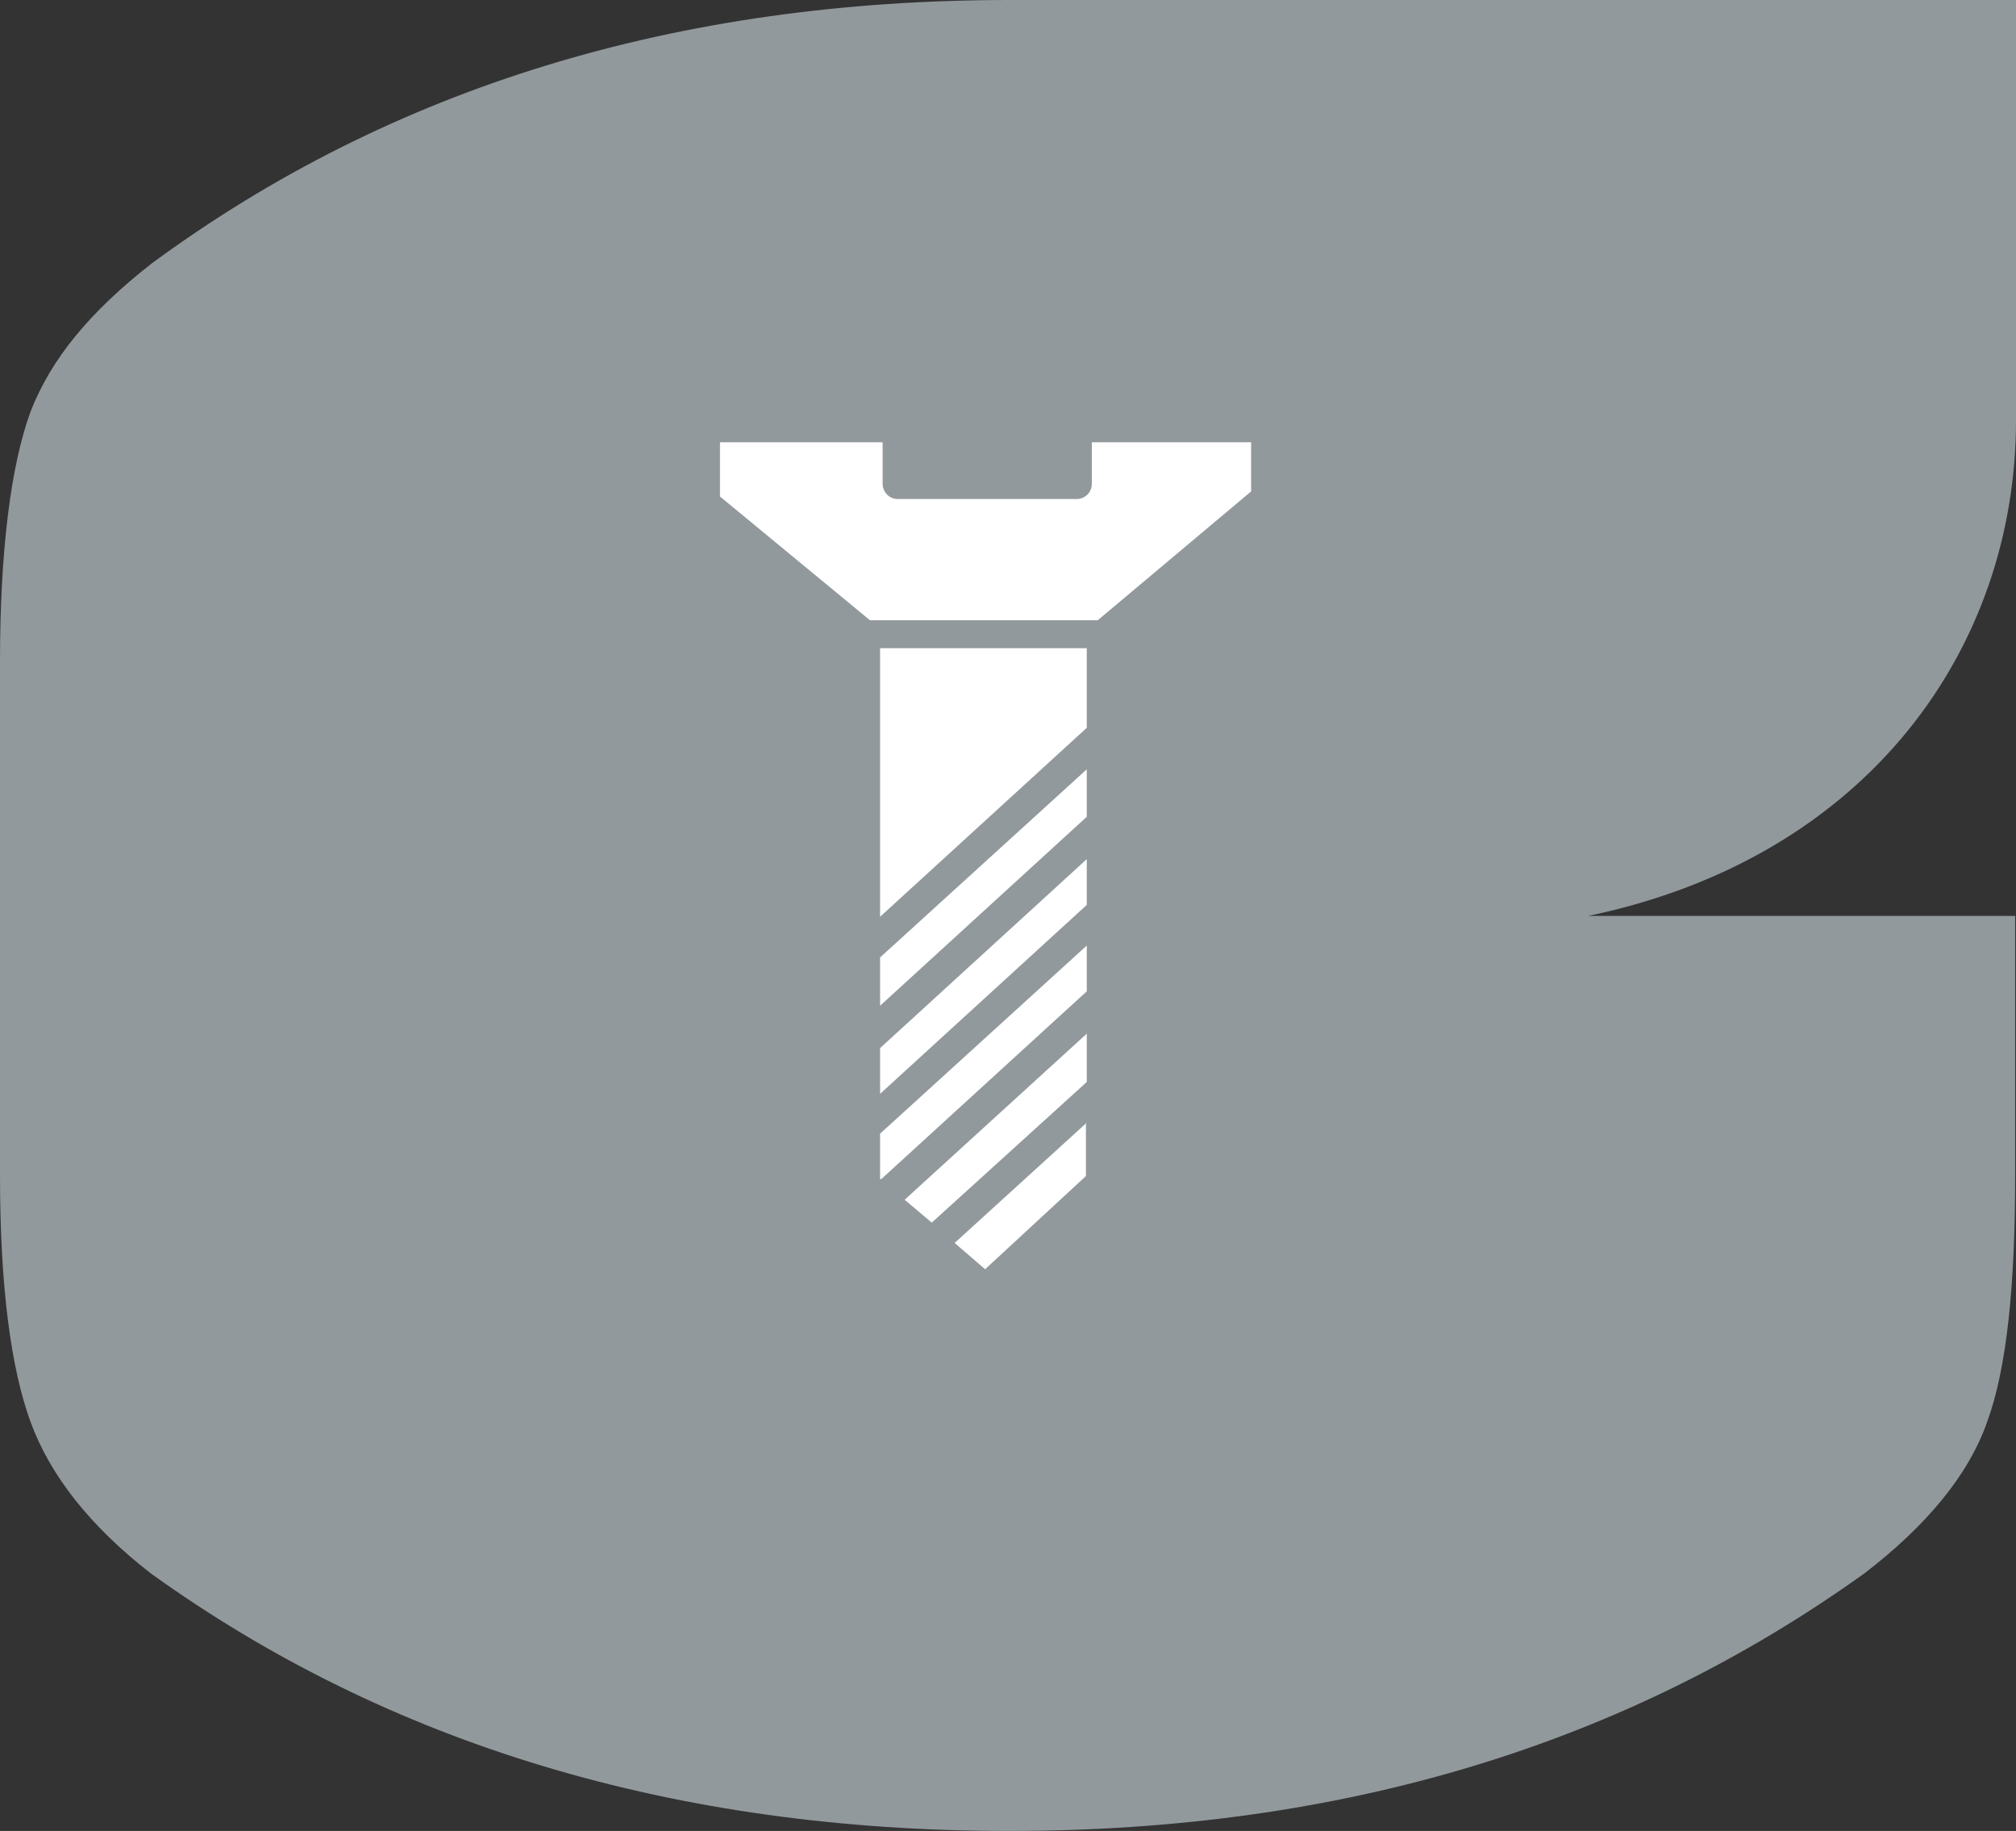 <?xml version="1.0" encoding="UTF-8"?> <!-- Generator: Adobe Illustrator 24.2.1, SVG Export Plug-In . SVG Version: 6.00 Build 0) --> <svg xmlns="http://www.w3.org/2000/svg" xmlns:xlink="http://www.w3.org/1999/xlink" version="1.1" id="Camada_1" x="0px" y="0px" viewBox="0 0 238 216.1" style="enable-background:new 0 0 238 216.1;" xml:space="preserve"><rect x="0" y="0" width="238" height="216.1" fill="#333333" stroke="none"/> <style type="text/css"> .st0{fill:#92999D;} .st1{fill-rule:evenodd;clip-rule:evenodd;fill:#FFFFFF;} </style> <path class="st0" d="M238,49.6V0H119.2C80.1,0,46.3,10.2,17.9,31.1C10.6,36.8,6,42.4,3.6,48.6C1.3,54.9,0,64.9,0,78.1v60.6 c0,13.2,1.3,22.8,3.6,29.1c2.3,6.3,7,12.3,14.2,17.9c28.1,20.2,61.9,30.4,101.3,30.4c39.4,0,72.8-10.2,101-30.4 c7.3-5.6,12.3-11.6,14.5-17.9c2.3-6.3,3.3-15.9,3.3-29.1v-30.6h-50.4C220.6,101.2,238,76.4,238,49.6z"></path> <g> <path class="st1" d="M85,52.2h19.2v4.9c0,1,0.8,1.8,1.8,1.8h21.1c1,0,1.8-0.8,1.8-1.8v-4.9h18.8V58l-18.1,15.2h-26.9L85,58.6V52.2z "></path> <path class="st1" d="M103.9,76.5h24.4v9.4l-24.4,22.3V76.5L103.9,76.5z M128.3,90.8L103.9,113v5.7l24.4-22.3V90.8L128.3,90.8z M128.3,101.4l-24.4,22.3v5.4l24.4-22.3V101.4L128.3,101.4z M128.3,111.6v5.4L104,139.2l-0.1-0.1v-5.3L128.3,111.6L128.3,111.6z M128.3,122v5.7L110,144.3l-3.2-2.7L128.3,122L128.3,122z M128.3,132.5l-15.6,14.2l3.6,3.1l11.9-11V132.5z"></path> </g> </svg> 
